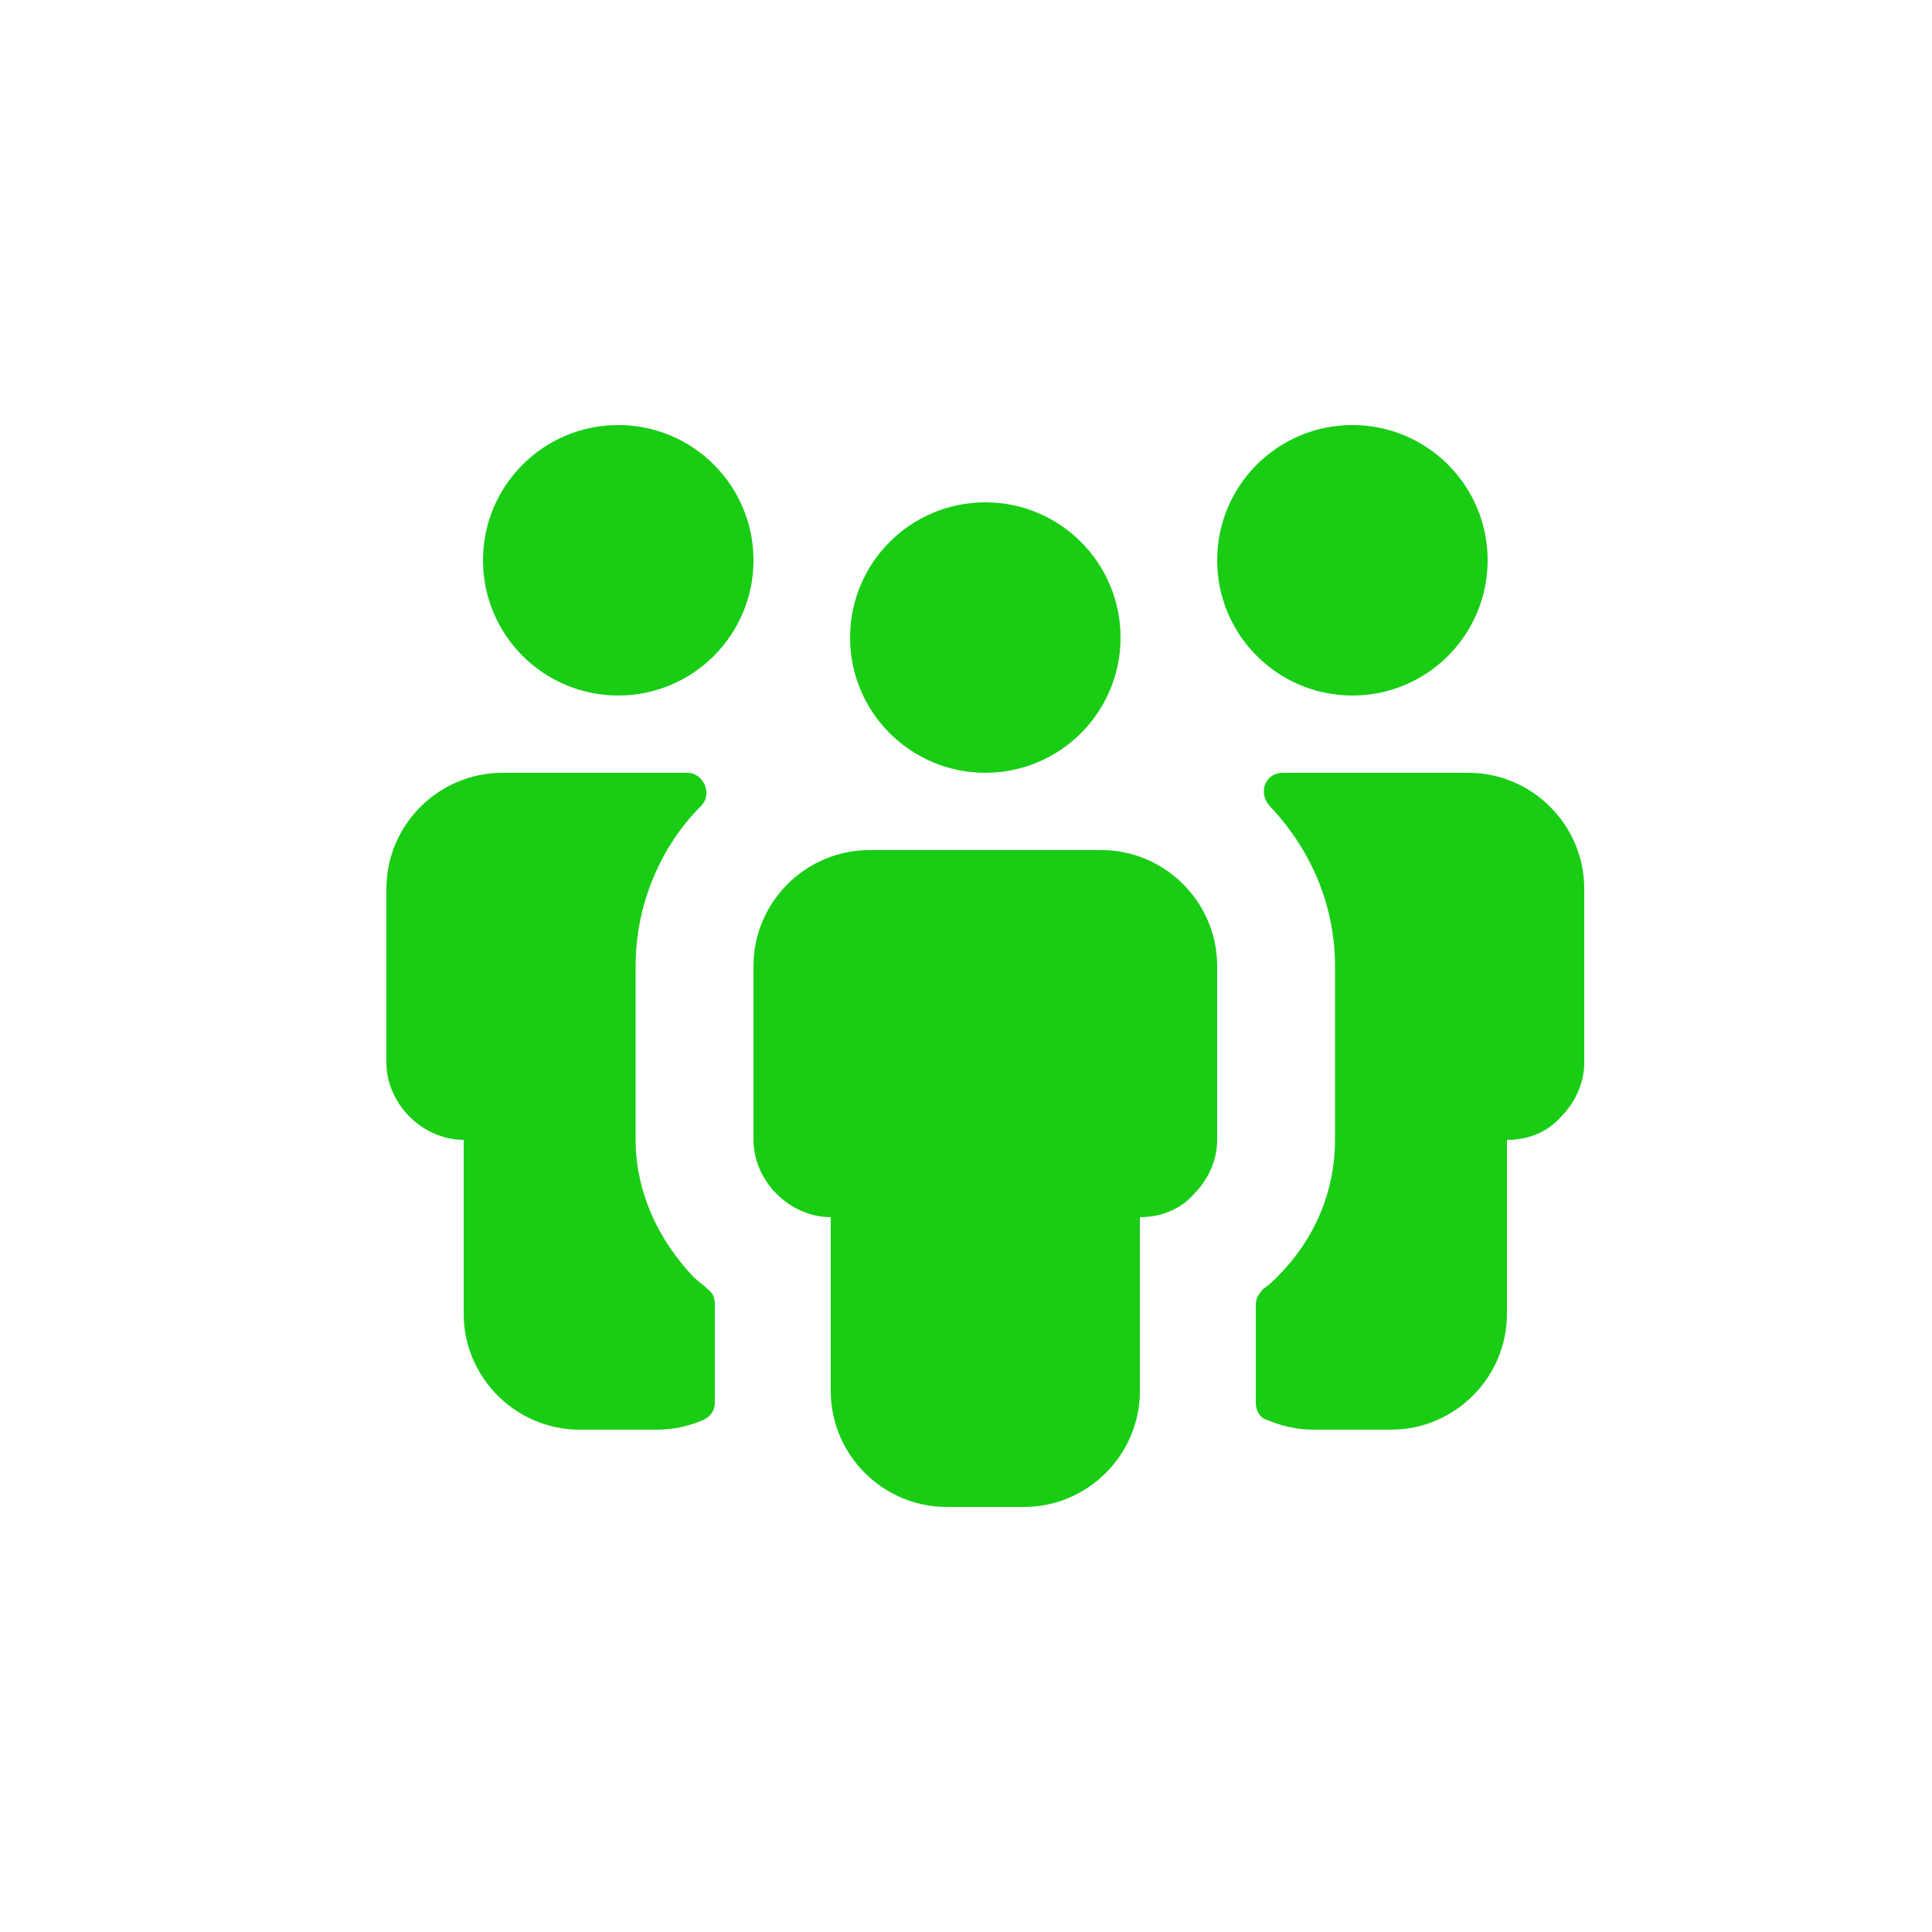 <svg width="100" height="100" viewBox="0 0 100 100" fill="none" xmlns="http://www.w3.org/2000/svg">
<path d="M57 44H51H45C41.7 44 39 46.7 39 50V59C39 60.1 39.5 61.1 40.2 61.8C40.9 62.5 41.9 63 43 63V72C43 75.3 45.7 78 49 78H51H53C56.3 78 59 75.3 59 72V63C60.1 63 61.1 62.6 61.8 61.8C62.5 61.1 63 60.1 63 59V50C63 46.7 60.3 44 57 44Z" fill="#19CD15"/>
<path d="M51 40C54.866 40 58 36.866 58 33C58 29.134 54.866 26 51 26C47.134 26 44 29.134 44 33C44 36.866 47.134 40 51 40Z" fill="#19CD15"/>
<path d="M36.6 66.7C36.4 66.5 36.1 66.3 35.9 66.1C34 64.1 32.9 61.6 32.9 59V50C32.9 46.8 34.2 43.8 36.3 41.7C36.9 41.1 36.4 40 35.6 40C33.9 40 32 40 32 40H26C22.7 40 20 42.7 20 46V55C20 56.1 20.5 57.1 21.2 57.8C21.9 58.5 22.9 59 24 59V68C24 71.3 26.7 74 30 74H32H34C34.9 74 35.7 73.8 36.4 73.5C36.8 73.3 37 73 37 72.6C37 71.4 37 68.6 37 67.5C37 67.2 36.9 66.9 36.6 66.7Z" fill="#19CD15"/>
<path d="M32 36C35.866 36 39 32.866 39 29C39 25.134 35.866 22 32 22C28.134 22 25 25.134 25 29C25 32.866 28.134 36 32 36Z" fill="#19CD15"/>
<path d="M76 40H70C70 40 68.1 40 66.4 40C65.5 40 65.1 41 65.7 41.7C67.8 43.9 69.1 46.8 69.1 50V59C69.1 61.6 68.1 64.1 66.1 66.1C65.9 66.3 65.7 66.5 65.4 66.7C65.2 66.9 65 67.2 65 67.5C65 68.6 65 71.3 65 72.6C65 73 65.2 73.4 65.6 73.5C66.3 73.8 67.1 74 68 74H70H72C75.3 74 78 71.3 78 68V59C79.1 59 80.1 58.6 80.8 57.8C81.5 57.1 82 56.1 82 55V46C82 42.7 79.3 40 76 40Z" fill="#19CD15"/>
<path d="M70 36C73.866 36 77 32.866 77 29C77 25.134 73.866 22 70 22C66.134 22 63 25.134 63 29C63 32.866 66.134 36 70 36Z" fill="#19CD15"/>
</svg>
